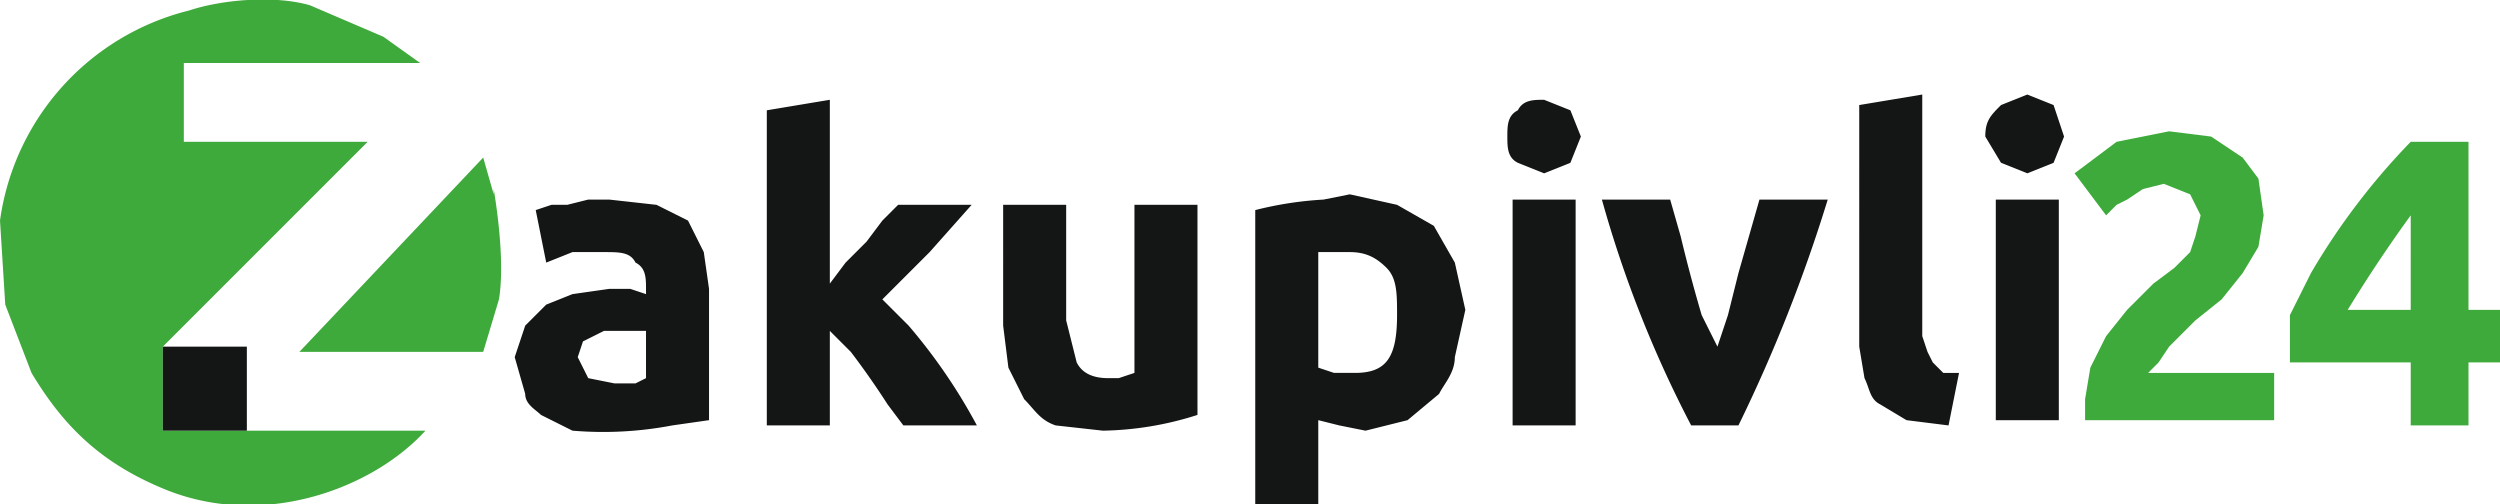 <svg xmlns="http://www.w3.org/2000/svg" width="476" height="96"><path fill="#131614" d="M116 38l9 1 6 3 3 6 1 7v25l-7 1a70 70 0 0 1-19 1l-6-3c-1-1-3-2-3-4l-2-7 2-6 4-4 5-2 7-1h4l3 1v-1c0-2 0-4-2-5-1-2-3-2-6-2h-6l-5 2-2-10 3-1h3l4-1h4zm1 35h4l2-1v-9h-8l-2 1-2 1-1 3 2 4 5 1zm41-19l3-4 4-4 3-4 3-3h14l-8 9-9 9 5 5a106 106 0 0 1 13 19h-14l-3-4a155 155 0 0 0-7-10l-4-4v18h-12V21l12-2v35zm70 25a62 62 0 0 1-18 3l-9-1c-3-1-4-3-6-5l-3-6-1-8V39h12v22l2 8c1 2 3 3 6 3h2l3-1V39h12v40zm51-20l-2 9c0 3-2 5-3 7l-6 5-8 2-5-1-4-1v16h-12V40a68 68 0 0 1 13-2l5-1 9 2 7 4 4 7 2 9zm-13 1c0-4 0-7-2-9s-4-3-7-3h-3-3v22l3 1h4c6 0 8-3 8-11zm35-34l-2 5-5 2-5-2c-2-1-2-3-2-5s0-4 2-5c1-2 3-2 5-2l5 2 2 5zm-1 55h-12V38h12v43zm22 0a221 221 0 0 1-17-43h13l2 7a304 304 0 0 0 4 15l3 6 2-6 2-8 2-7 2-7h13a295 295 0 0 1-17 43h-9zm49 0l-8-1-5-3c-2-1-2-3-3-5l-1-6V20l12-2v46l1 3 1 2 2 2h3l-2 10zm22-55l-2 5-5 2-5-2-3-5c0-3 1-4 3-6l5-2 5 2 2 6zm-1 54h-12V38h12v42z"/><path fill="#3EAA3B" d="M431 41l-1 6-3 5-4 5-5 4-2 2-3 3-2 3-2 2h24v9h-36v-4l1-6 3-6 4-5 5-5 4-3 3-3 1-3 1-4-2-4-5-2-4 1-3 2-2 1-2 2-6-8 8-6 10-2 8 1 6 4 3 4 1 7zm39-14v32h6v10h-6v12h-11V69h-23v-9l4-8a130 130 0 0 1 19-25h11zm-11 14a277 277 0 0 0-12 18h12V41z"/><path fill="#3EAA3B" fill-rule="evenodd" d="M31 66l39-39H35V12h45l-7-5-14-6c-7-2-17-1-23 1A48 48 0 0 0 0 42l1 16 5 13c6 10 13 17 25 22 19 8 40 0 50-11H31V66zm63-29l-2-7-35 37h35l3-10c1-6 0-15-1-21z" clip-rule="evenodd"/><path fill="#131614" d="M31 66h16v16H31z"/></svg>